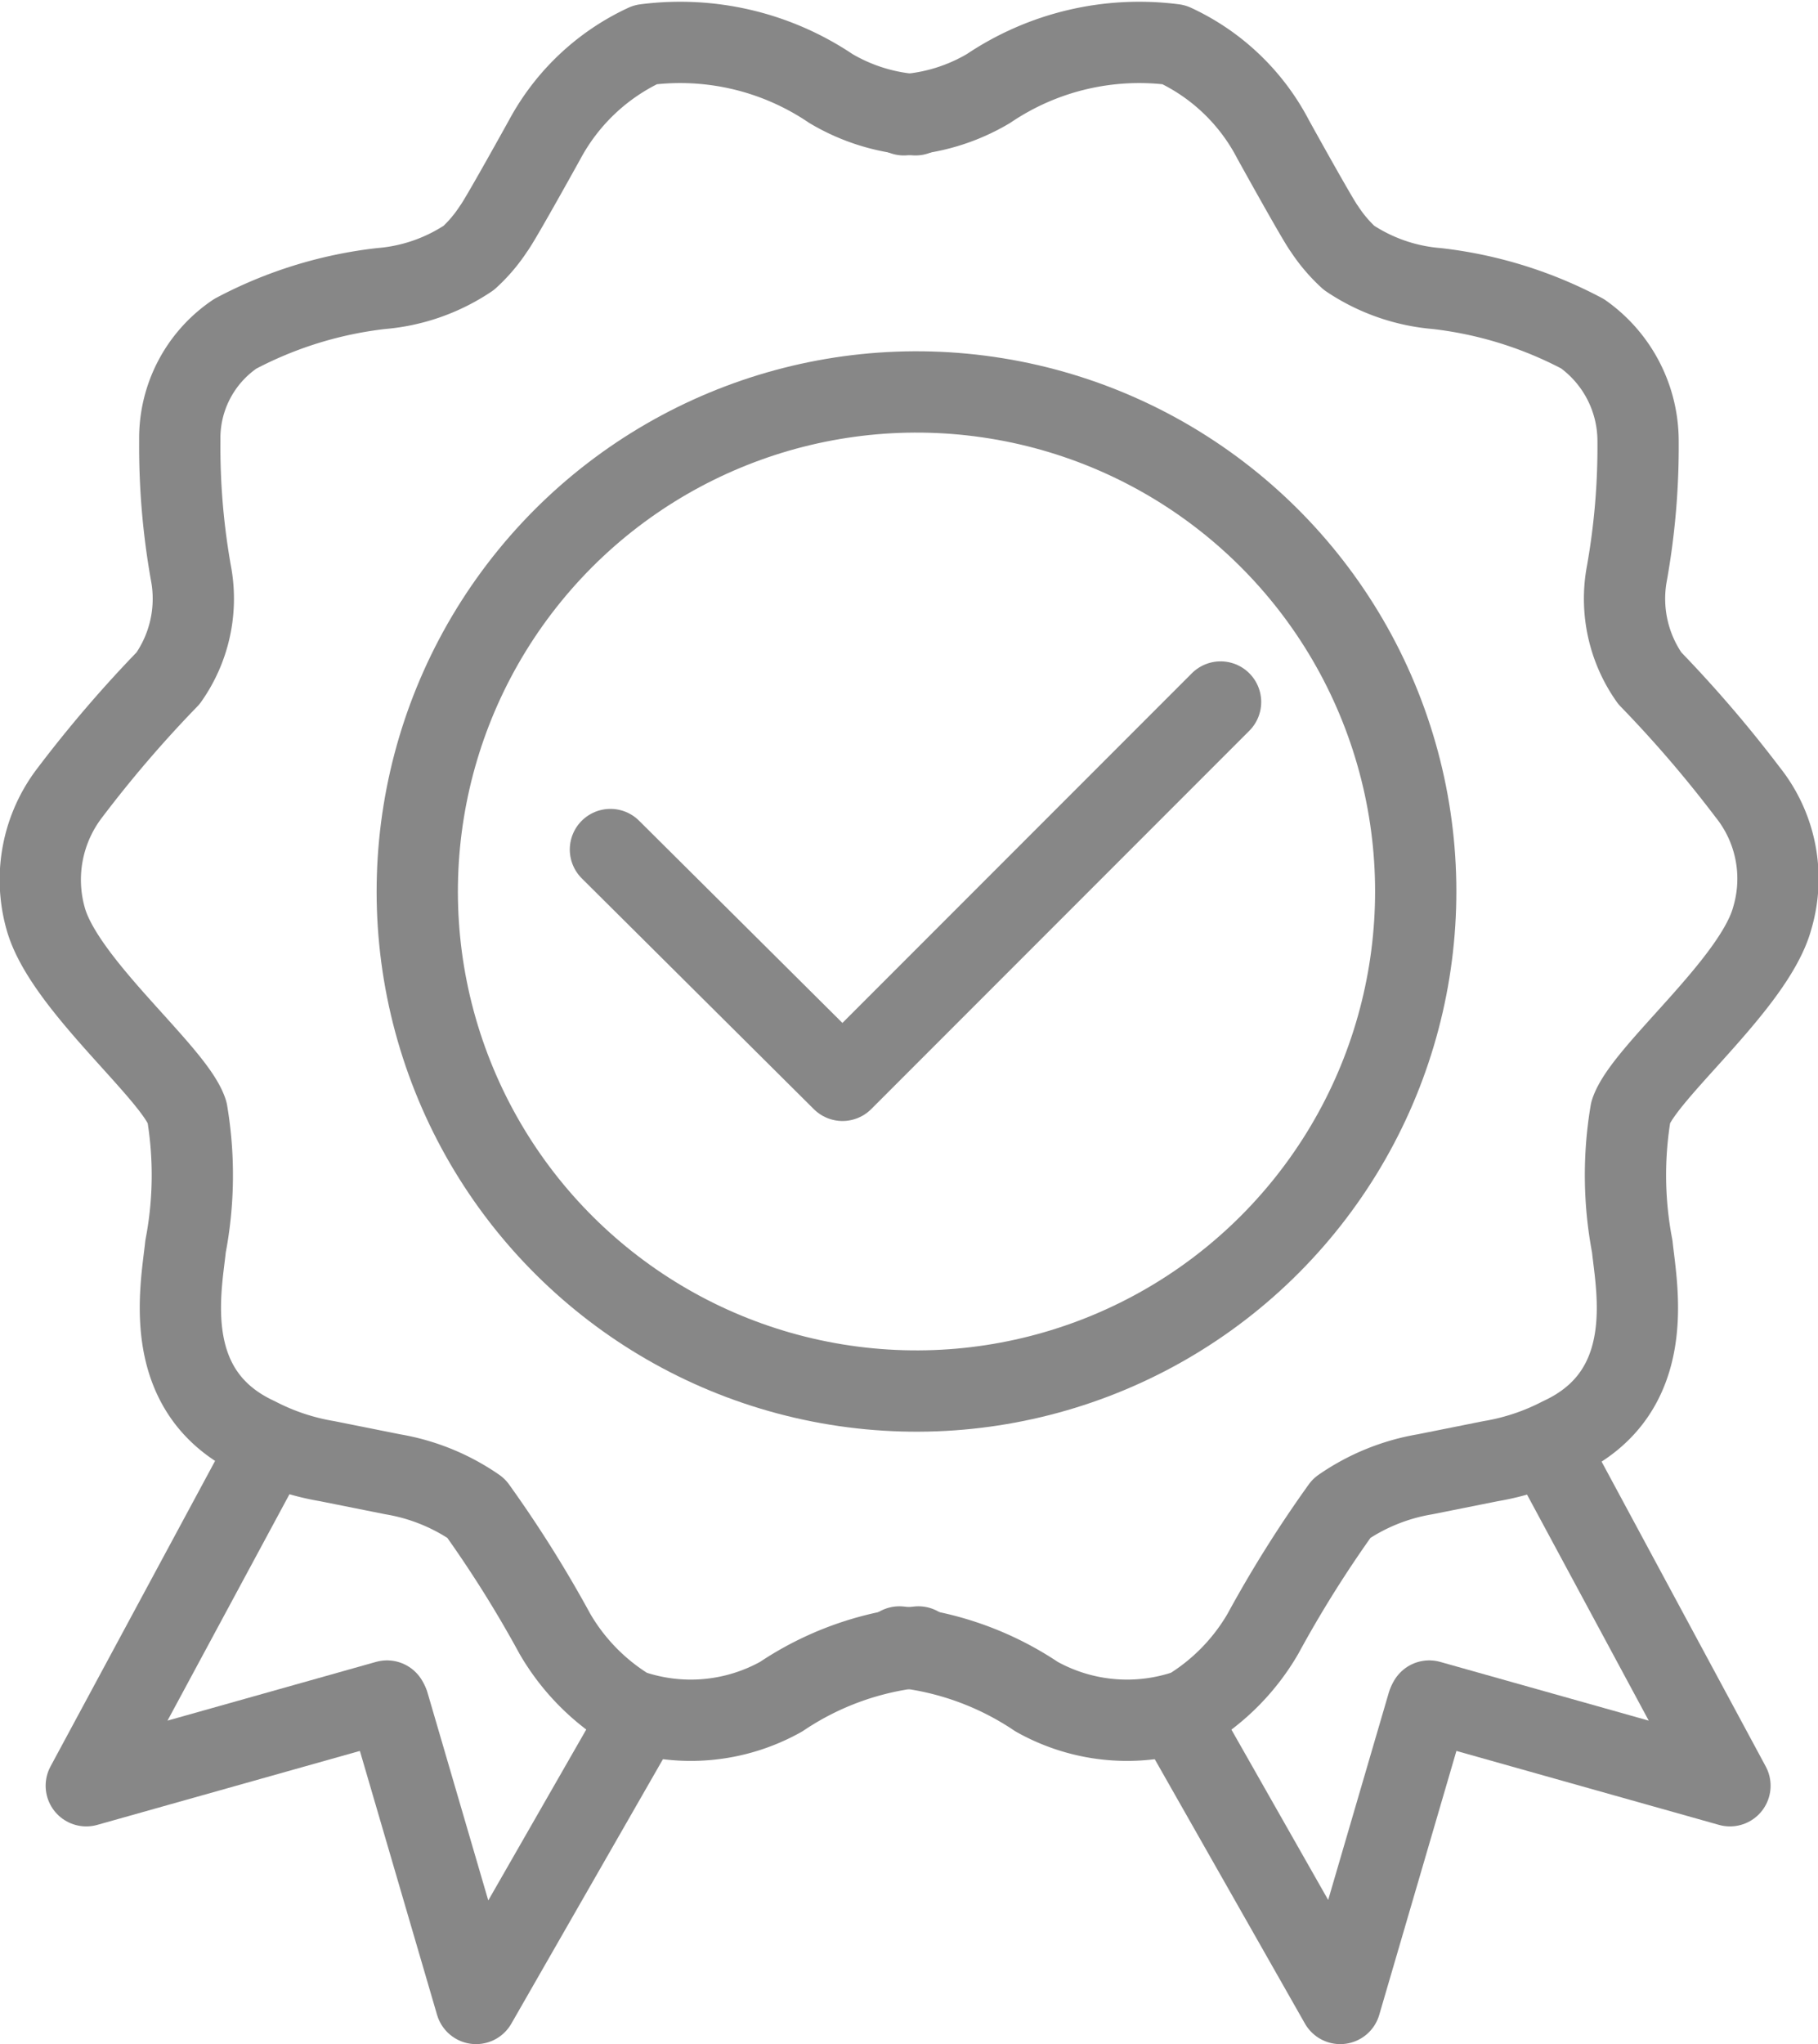 <svg xmlns="http://www.w3.org/2000/svg" width="26.846" height="30.167" viewBox="0 0 26.846 30.167">
  <g id="warranty" transform="translate(-428.836 -457.543)">
    <path id="Path_115" data-name="Path 115" d="M468.5,505.677l3.427,3.406,5.583-5.583" transform="translate(-30.65 -35.597)" fill="none" stroke="#878787" stroke-linecap="round" stroke-linejoin="round" stroke-miterlimit="10" stroke-width="1.2"/>
    <circle id="Ellipse_11" data-name="Ellipse 11" cx="7.372" cy="7.372" r="7.372" transform="translate(433.912 476.795) rotate(-80.782)" fill="none" stroke="#878787" stroke-linecap="round" stroke-linejoin="round" stroke-miterlimit="10" stroke-width="1.2"/>
    <g id="Group_264" data-name="Group 264" transform="translate(446.213 478.896)">
      <path id="Path_116" data-name="Path 116" d="M526.346,554.5l2.694,5-4.441-1.25" transform="translate(-520.871 -554.5)" fill="none" stroke="#878787" stroke-linecap="round" stroke-linejoin="round" stroke-miterlimit="10" stroke-width="1.2"/>
      <path id="Path_117" data-name="Path 117" d="M507.3,572.272l2.414,4.247,1.293-4.419" transform="translate(-507.3 -568.306)" fill="none" stroke="#878787" stroke-linecap="round" stroke-linejoin="round" stroke-miterlimit="10" stroke-width="1.2"/>
    </g>
    <g id="Group_265" data-name="Group 265" transform="translate(430.111 478.896)">
      <path id="Path_118" data-name="Path 118" d="M435.294,554.5l-2.695,5,4.441-1.25" transform="translate(-432.6 -554.5)" fill="none" stroke="#878787" stroke-linecap="round" stroke-linejoin="round" stroke-miterlimit="10" stroke-width="1.2"/>
      <path id="Path_119" data-name="Path 119" d="M457.029,572.272l-2.436,4.247L453.3,572.1" transform="translate(-448.838 -568.306)" fill="none" stroke="#878787" stroke-linecap="round" stroke-linejoin="round" stroke-miterlimit="10" stroke-width="1.2"/>
    </g>
    <g id="Group_266" data-name="Group 266" transform="translate(429.427 458.121)">
      <path id="Path_120" data-name="Path 120" d="M488.365,459.237a2.815,2.815,0,0,0,1.25-.388,3.982,3.982,0,0,1,2.738-.647,3.132,3.132,0,0,1,1.466,1.4s.668,1.207.754,1.315a2.239,2.239,0,0,0,.366.431,2.723,2.723,0,0,0,1.293.453,6.055,6.055,0,0,1,2.156.668,1.941,1.941,0,0,1,.819,1.574,10.651,10.651,0,0,1-.172,2,2.034,2.034,0,0,0,.345,1.509,18.25,18.25,0,0,1,1.444,1.681,2.043,2.043,0,0,1,.366,1.854c-.259.97-1.9,2.285-2.091,2.867a5.585,5.585,0,0,0,.022,1.983c.065.625.388,2.156-1.056,2.824a3.5,3.5,0,0,1-1.035.345l-.97.194a3.047,3.047,0,0,0-1.229.5,17.64,17.64,0,0,0-1.164,1.854,3.183,3.183,0,0,1-1.1,1.121,2.734,2.734,0,0,1-2.242-.194,4.446,4.446,0,0,0-2.026-.733" transform="translate(-475.609 -458.121)" fill="none" stroke="#878787" stroke-linecap="round" stroke-linejoin="round" stroke-miterlimit="10" stroke-width="1.2"/>
      <path id="Path_121" data-name="Path 121" d="M442.355,459.237a2.815,2.815,0,0,1-1.25-.388,3.982,3.982,0,0,0-2.738-.647,3.227,3.227,0,0,0-1.487,1.4s-.668,1.207-.755,1.315a2.239,2.239,0,0,1-.366.431,2.723,2.723,0,0,1-1.293.453,6.055,6.055,0,0,0-2.156.668,1.857,1.857,0,0,0-.819,1.574,10.646,10.646,0,0,0,.172,2,2.034,2.034,0,0,1-.345,1.509,18.24,18.24,0,0,0-1.444,1.681,2.108,2.108,0,0,0-.367,1.854c.259.97,1.9,2.285,2.091,2.867a5.583,5.583,0,0,1-.022,1.983c-.065.625-.388,2.156,1.056,2.824a3.5,3.5,0,0,0,1.035.345l.97.194a3.048,3.048,0,0,1,1.229.5,17.66,17.66,0,0,1,1.164,1.854,3.182,3.182,0,0,0,1.1,1.121,2.734,2.734,0,0,0,2.242-.194,4.446,4.446,0,0,1,2.026-.733" transform="translate(-429.427 -458.121)" fill="none" stroke="#878787" stroke-linecap="round" stroke-linejoin="round" stroke-miterlimit="10" stroke-width="1.2"/>
    </g>
  </g>
</svg>
